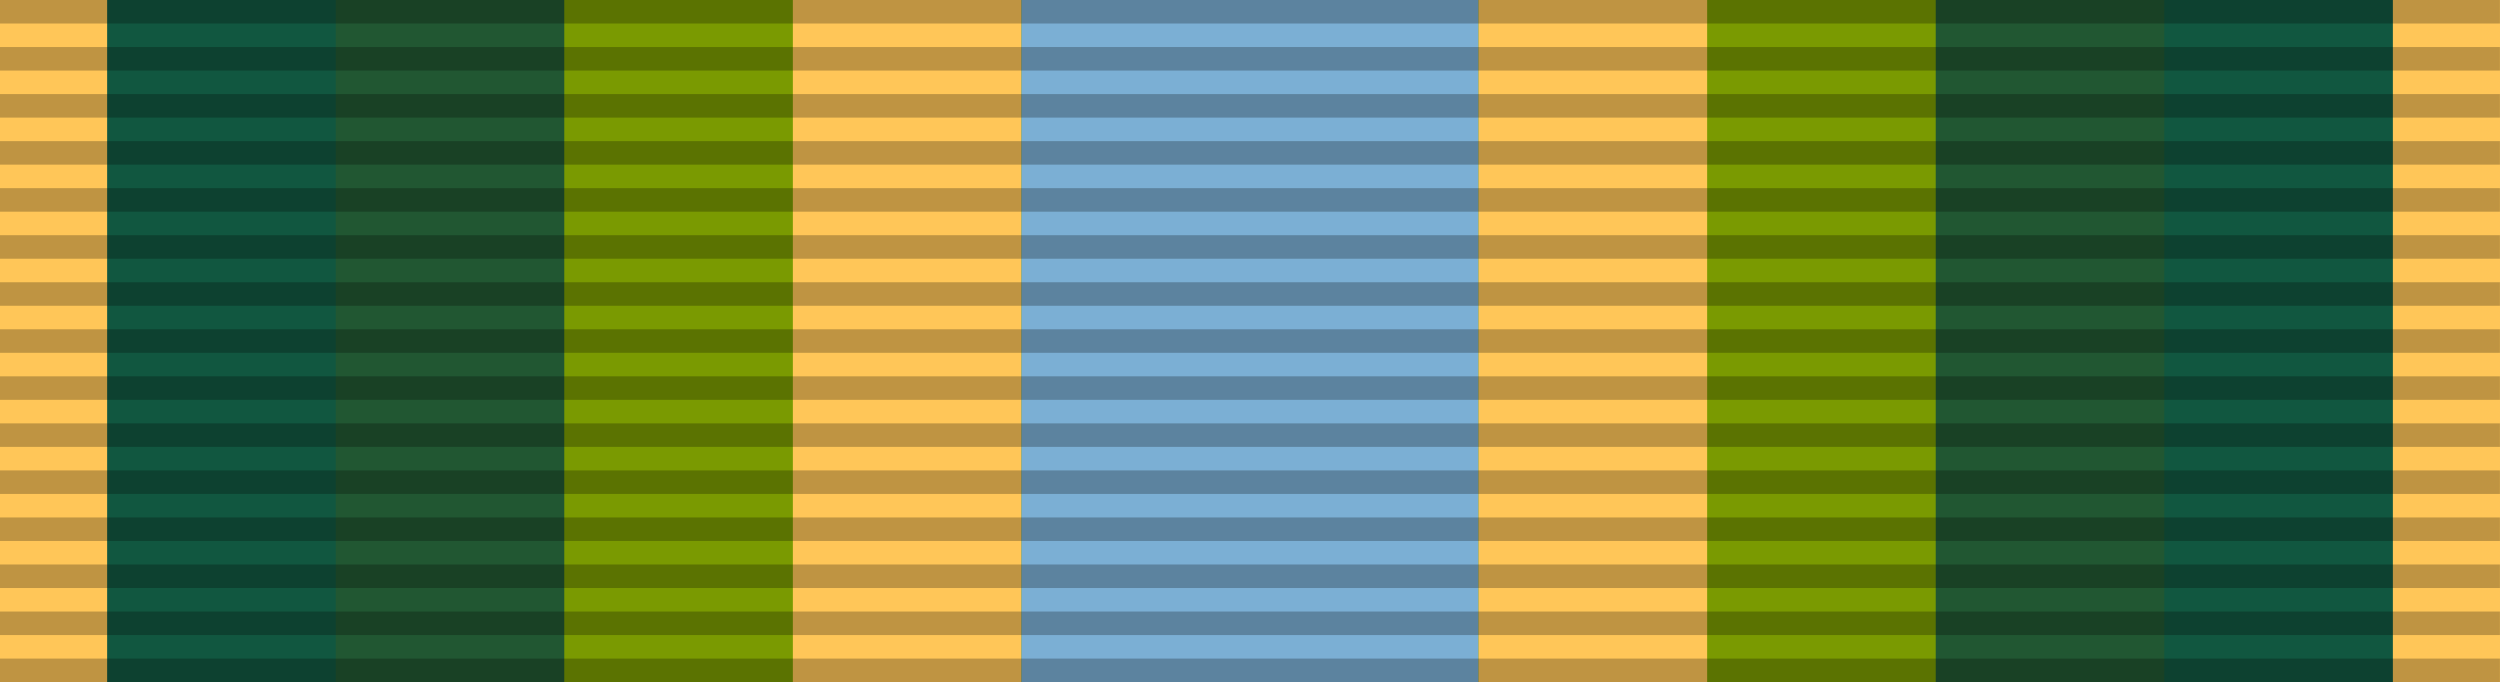 <?xml version="1.0" encoding="UTF-8" standalone="no"?>
<!-- Created with Inkscape (http://www.inkscape.org/) -->

<svg
   xmlns:dc="http://purl.org/dc/elements/1.1/"
   xmlns:cc="http://creativecommons.org/ns#"
   xmlns:rdf="http://www.w3.org/1999/02/22-rdf-syntax-ns#"
   xmlns:svg="http://www.w3.org/2000/svg"
   xmlns="http://www.w3.org/2000/svg"
   xmlns:sodipodi="http://sodipodi.sourceforge.net/DTD/sodipodi-0.dtd"
   xmlns:inkscape="http://www.inkscape.org/namespaces/inkscape"
   version="1.0"
   width="1024"
   height="279.379"
   id="svg2"
   sodipodi:version="0.32"
   inkscape:version="0.48.4 r9939"
   sodipodi:docname="Joint_Service_Achievement_Medal_ribbon.svg"
   inkscape:output_extension="org.inkscape.output.svg.inkscape">
  <sodipodi:namedview
     inkscape:window-height="1096"
     inkscape:window-width="1920"
     inkscape:pageshadow="2"
     inkscape:pageopacity="0.0"
     guidetolerance="10.0"
     gridtolerance="10.0"
     objecttolerance="10.0"
     borderopacity="1.0"
     bordercolor="#666666"
     pagecolor="#ffffff"
     id="base"
     inkscape:zoom="2.4900433"
     inkscape:cx="13.016207"
     inkscape:cy="-42.898181"
     inkscape:window-x="-8"
     inkscape:window-y="-8"
     inkscape:current-layer="svg2"
     showgrid="false"
     fit-margin-top="0"
     fit-margin-left="0"
     fit-margin-right="0"
     fit-margin-bottom="0"
     inkscape:window-maximized="1" />
  <defs
     id="defs4" />
  <path
     d="m 0,1.1935191e-4 1024,0 0,279.378 -1024,0 L 0,1.1935191e-4 z"
     style="fill:#ffc658;fill-opacity:1;fill-rule:evenodd;stroke:none"
     id="path2178"
     inkscape:connector-curvature="0" />
  <g
     transform="matrix(0.481,0,0,2.83,28.302,-2699.005)"
     style="fill:#a67300;fill-opacity:1"
     id="g2828" />
  <path
     d="m 43.886,1.1935191e-4 936.229,0 0,279.378 -936.229,0 0,-279.378 z"
     style="fill:#115740;fill-opacity:1;fill-rule:evenodd;stroke:none"
     id="path3356"
     inkscape:connector-curvature="0" />
  <path
     d="m 137.509,1.1935191e-4 748.983,0 0,279.378 -748.983,0 0,-279.378 z"
     style="fill:#215732;fill-opacity:1;fill-rule:evenodd;stroke:none"
     id="path3390"
     inkscape:connector-curvature="0" />
  <path
     d="m 231.131,1.1935191e-4 561.737,0 0,279.378 -561.737,0 0,-279.378 z"
     style="fill:#7a9a01;fill-opacity:1;fill-rule:evenodd;stroke:none"
     id="path3424"
     inkscape:connector-curvature="0" />
  <path
     d="m 324.754,1.1935191e-4 93.623,0 0,279.378 -93.623,0 0,-279.378 z"
     style="fill:#ffc658;fill-opacity:1;fill-rule:evenodd;stroke:none"
     id="path3458"
     inkscape:connector-curvature="0" />
  <path
     d="m 418.377,1.1935191e-4 187.246,0 0,279.378 -187.246,0 0,-279.378 z"
     style="fill:#7bafd4;fill-opacity:1;fill-rule:evenodd;stroke:none"
     id="path4461"
     inkscape:connector-curvature="0" />
  <g
     id="g2293"
     style="fill:#a67300;fill-opacity:1"
     transform="matrix(0.481,0,0,2.83,28.302,-2659.005)" />
  <path
     d="m 699.246,0.001 -93.623,0 0,279.378 93.623,0 0,-279.378 z"
     style="fill:#ffc658;fill-opacity:1;fill-rule:evenodd;stroke:none"
     id="path3458-0"
     inkscape:connector-curvature="0" />
  <g
     id="g2485"
     transform="matrix(9.66,0,0,9.634,0,-9.634)">
    <path
       id="path3508"
       style="opacity:0.25;fill:#000000;fill-opacity:1;fill-rule:evenodd;stroke:none"
       d="m 0,29 106,0 0,1 -106,0 0,-1 z"
       inkscape:connector-curvature="0" />
    <path
       id="path3510"
       style="opacity:0.25;fill:#000000;fill-opacity:1;fill-rule:evenodd;stroke:none"
       d="m 0,27 106,0 0,1 -106,0 0,-1 z"
       inkscape:connector-curvature="0" />
    <path
       id="path3512"
       style="opacity:0.25;fill:#000000;fill-opacity:1;fill-rule:evenodd;stroke:none"
       d="m 0,25 106,0 0,1 -106,0 0,-1 z"
       inkscape:connector-curvature="0" />
    <path
       id="path3514"
       style="opacity:0.25;fill:#000000;fill-opacity:1;fill-rule:evenodd;stroke:none"
       d="m 0,23 106,0 0,1 -106,0 0,-1 z"
       inkscape:connector-curvature="0" />
    <path
       id="path3516"
       style="opacity:0.25;fill:#000000;fill-opacity:1;fill-rule:evenodd;stroke:none"
       d="m 0,21 106,0 0,1 -106,0 0,-1 z"
       inkscape:connector-curvature="0" />
    <path
       id="path3518"
       style="opacity:0.25;fill:#000000;fill-opacity:1;fill-rule:evenodd;stroke:none"
       d="m 0,19 106,0 0,1 -106,0 0,-1 z"
       inkscape:connector-curvature="0" />
    <path
       id="path3520"
       style="opacity:0.25;fill:#000000;fill-opacity:1;fill-rule:evenodd;stroke:none"
       d="m 0,17 106,0 0,1 -106,0 0,-1 z"
       inkscape:connector-curvature="0" />
    <path
       id="path3522"
       style="opacity:0.25;fill:#000000;fill-opacity:1;fill-rule:evenodd;stroke:none"
       d="m 0,15 106,0 0,1 -106,0 0,-1 z"
       inkscape:connector-curvature="0" />
    <path
       id="path3524"
       style="opacity:0.25;fill:#000000;fill-opacity:1;fill-rule:evenodd;stroke:none"
       d="m 0,13 106,0 0,1 -106,0 0,-1 z"
       inkscape:connector-curvature="0" />
    <path
       id="path3526"
       style="opacity:0.25;fill:#000000;fill-opacity:1;fill-rule:evenodd;stroke:none"
       d="m 0,11 106,0 0,1 -106,0 0,-1 z"
       inkscape:connector-curvature="0" />
    <path
       id="path3528"
       style="opacity:0.25;fill:#000000;fill-opacity:1;fill-rule:evenodd;stroke:none"
       d="m 0,9 106,0 0,1 L 0,10 0,9 z"
       inkscape:connector-curvature="0" />
    <path
       id="path3530"
       style="opacity:0.25;fill:#000000;fill-opacity:1;fill-rule:evenodd;stroke:none"
       d="M 0,7 106,7 106,8 0,8 0,7 z"
       inkscape:connector-curvature="0" />
    <path
       id="path3532"
       style="opacity:0.25;fill:#000000;fill-opacity:1;fill-rule:evenodd;stroke:none"
       d="M 0,5 106,5 106,6 0,6 0,5 z"
       inkscape:connector-curvature="0" />
    <path
       id="path3534"
       style="opacity:0.25;fill:#000000;fill-opacity:1;fill-rule:evenodd;stroke:none"
       d="M 0,3 106,3 106,4 0,4 0,3 z"
       inkscape:connector-curvature="0" />
    <path
       id="path3536"
       style="opacity:0.25;fill:#000000;fill-opacity:1;fill-rule:evenodd;stroke:none"
       d="M 0,1 106,1 106,2 0,2 0,1 z"
       inkscape:connector-curvature="0" />
  </g>
</svg>

